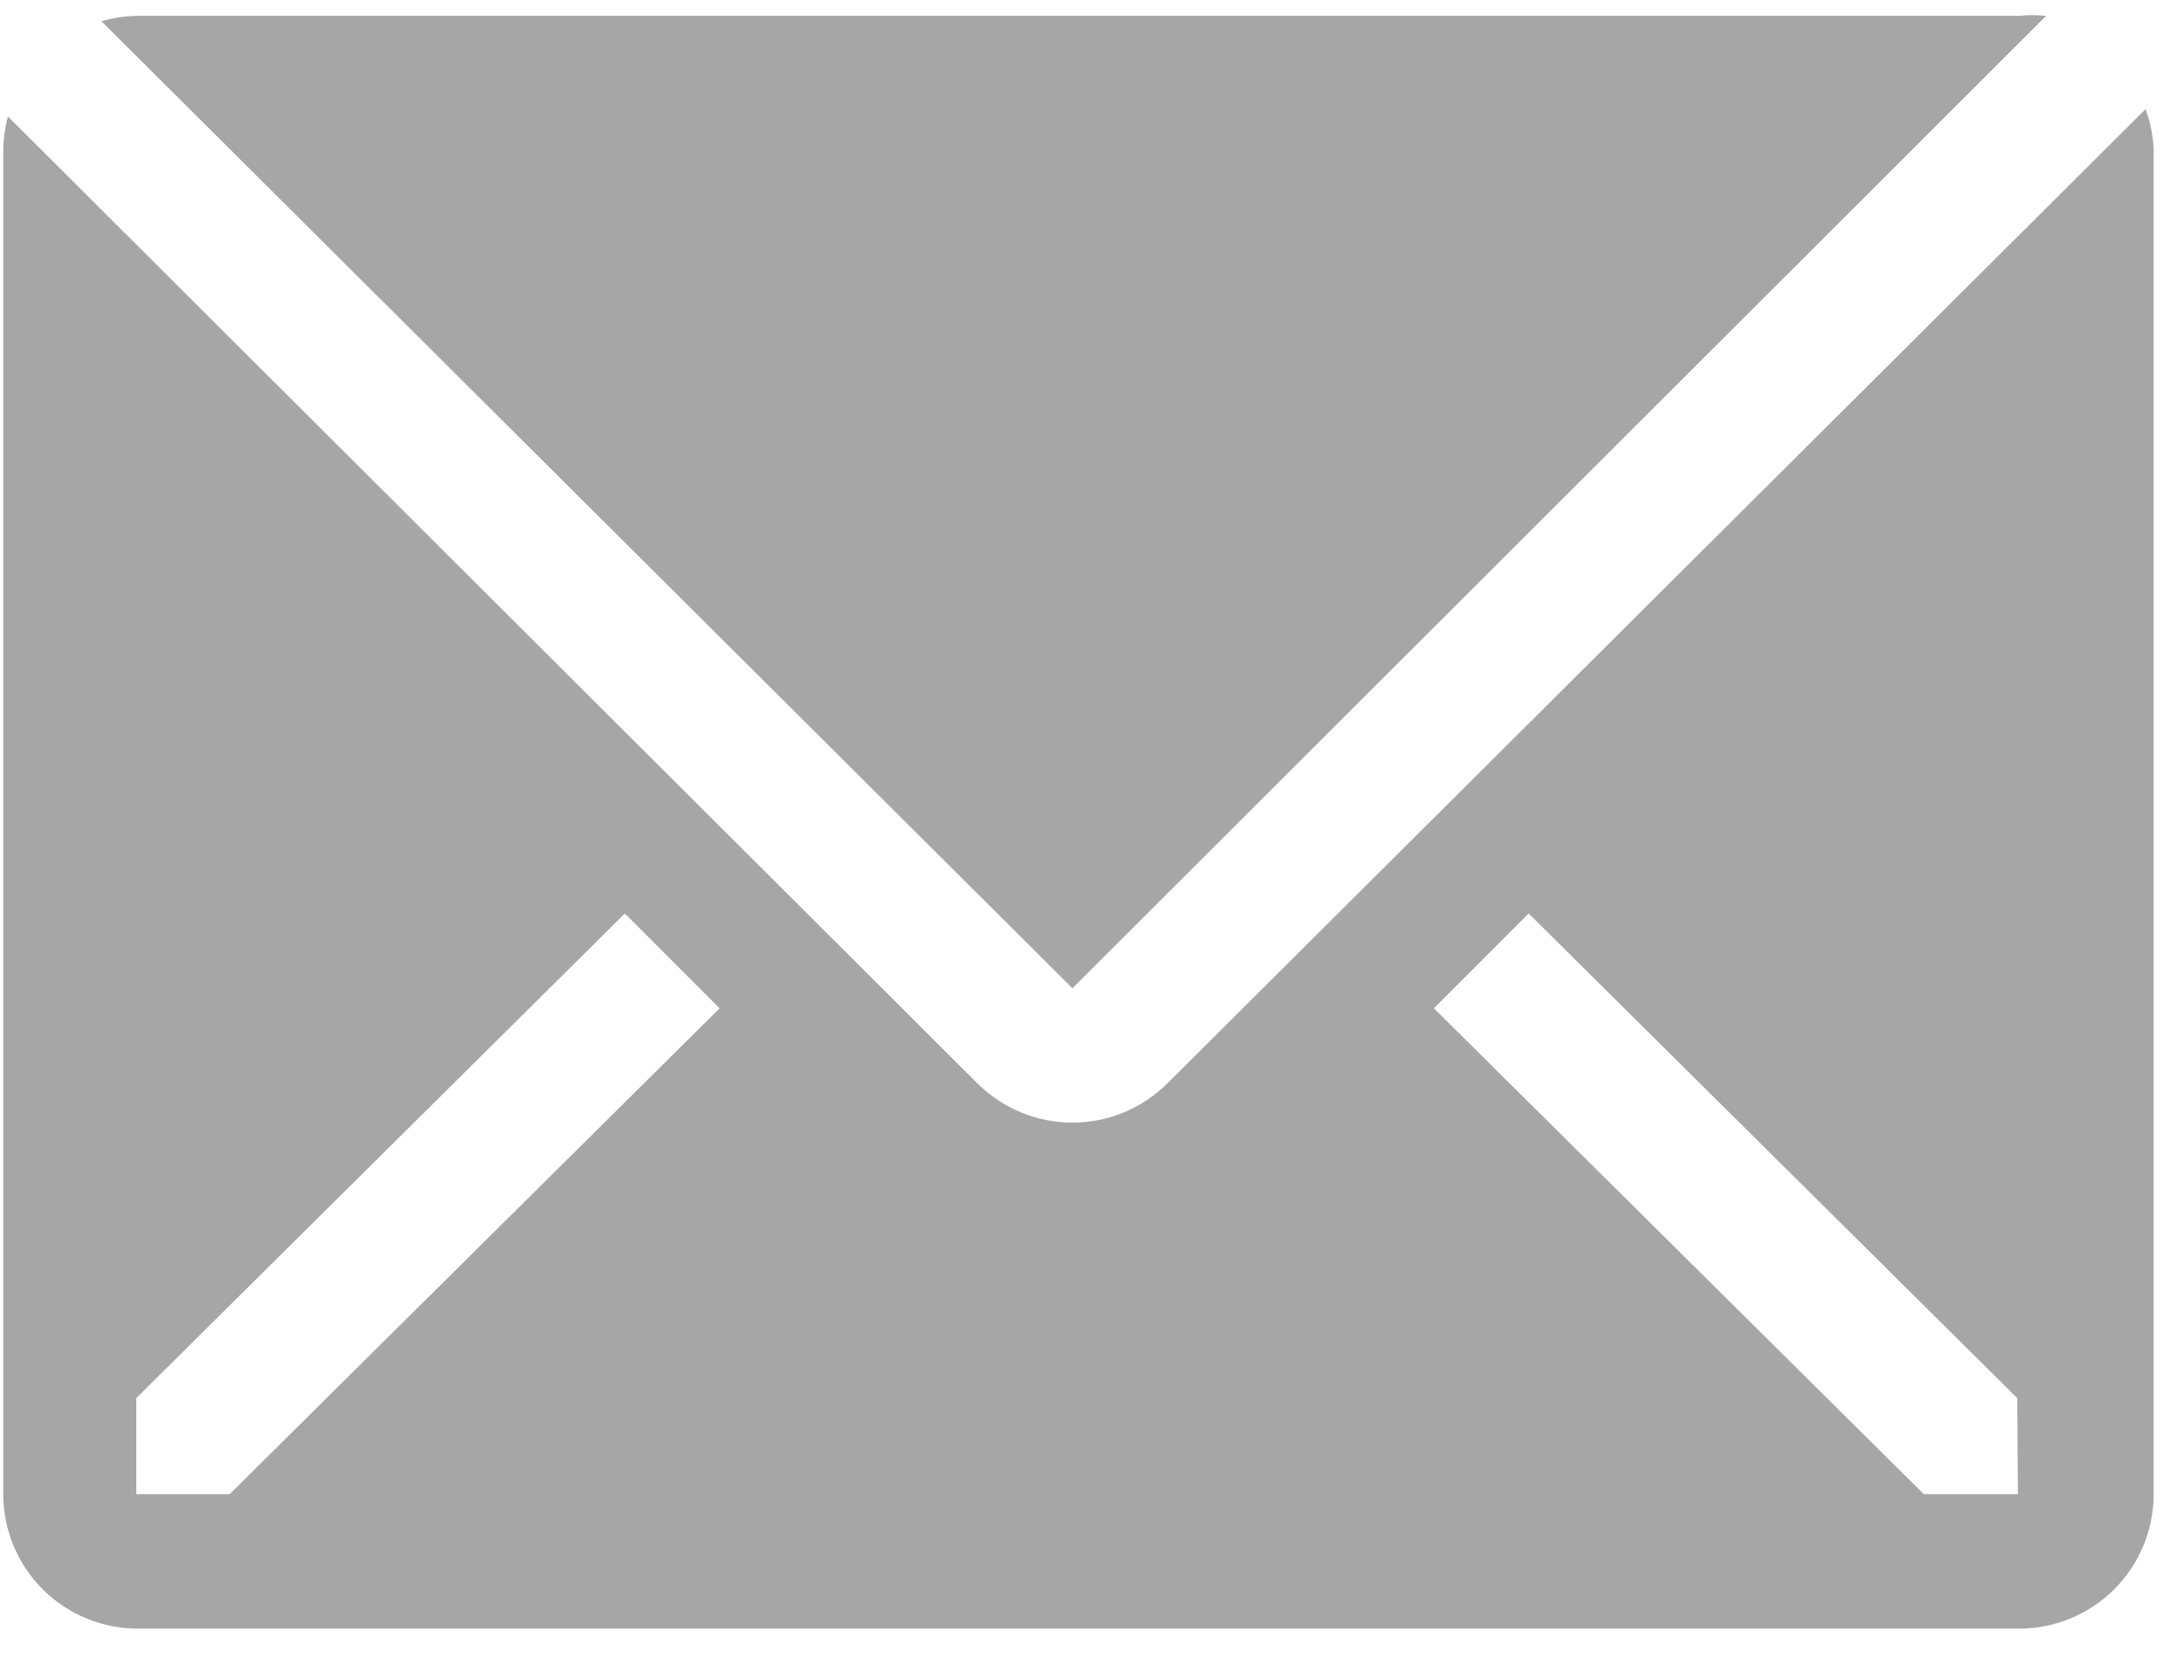 <svg width="39" height="30" viewBox="0 0 39 30" fill="none" xmlns="http://www.w3.org/2000/svg">
<path d="M36.539 0.283C36.375 0.266 36.21 0.266 36.047 0.283H2.447C2.231 0.286 2.017 0.319 1.811 0.379L19.151 17.647L36.539 0.283Z" fill="#A6A6A6"/>
<path d="M38.314 1.948L20.842 19.349C20.392 19.796 19.784 20.046 19.15 20.046C18.516 20.046 17.908 19.796 17.458 19.349L0.142 2.08C0.089 2.276 0.061 2.478 0.058 2.68V26.68C0.058 27.317 0.311 27.927 0.761 28.378C1.211 28.828 1.822 29.081 2.458 29.081H36.058C36.695 29.081 37.305 28.828 37.755 28.378C38.205 27.927 38.458 27.317 38.458 26.68V2.68C38.449 2.43 38.4 2.183 38.314 1.948ZM4.102 26.68H2.434V24.965L11.158 16.312L12.85 18.005L4.102 26.68ZM36.034 26.68H34.354L25.606 18.005L27.298 16.312L36.022 24.965L36.034 26.68Z" fill="#A6A6A6"/>
</svg>
